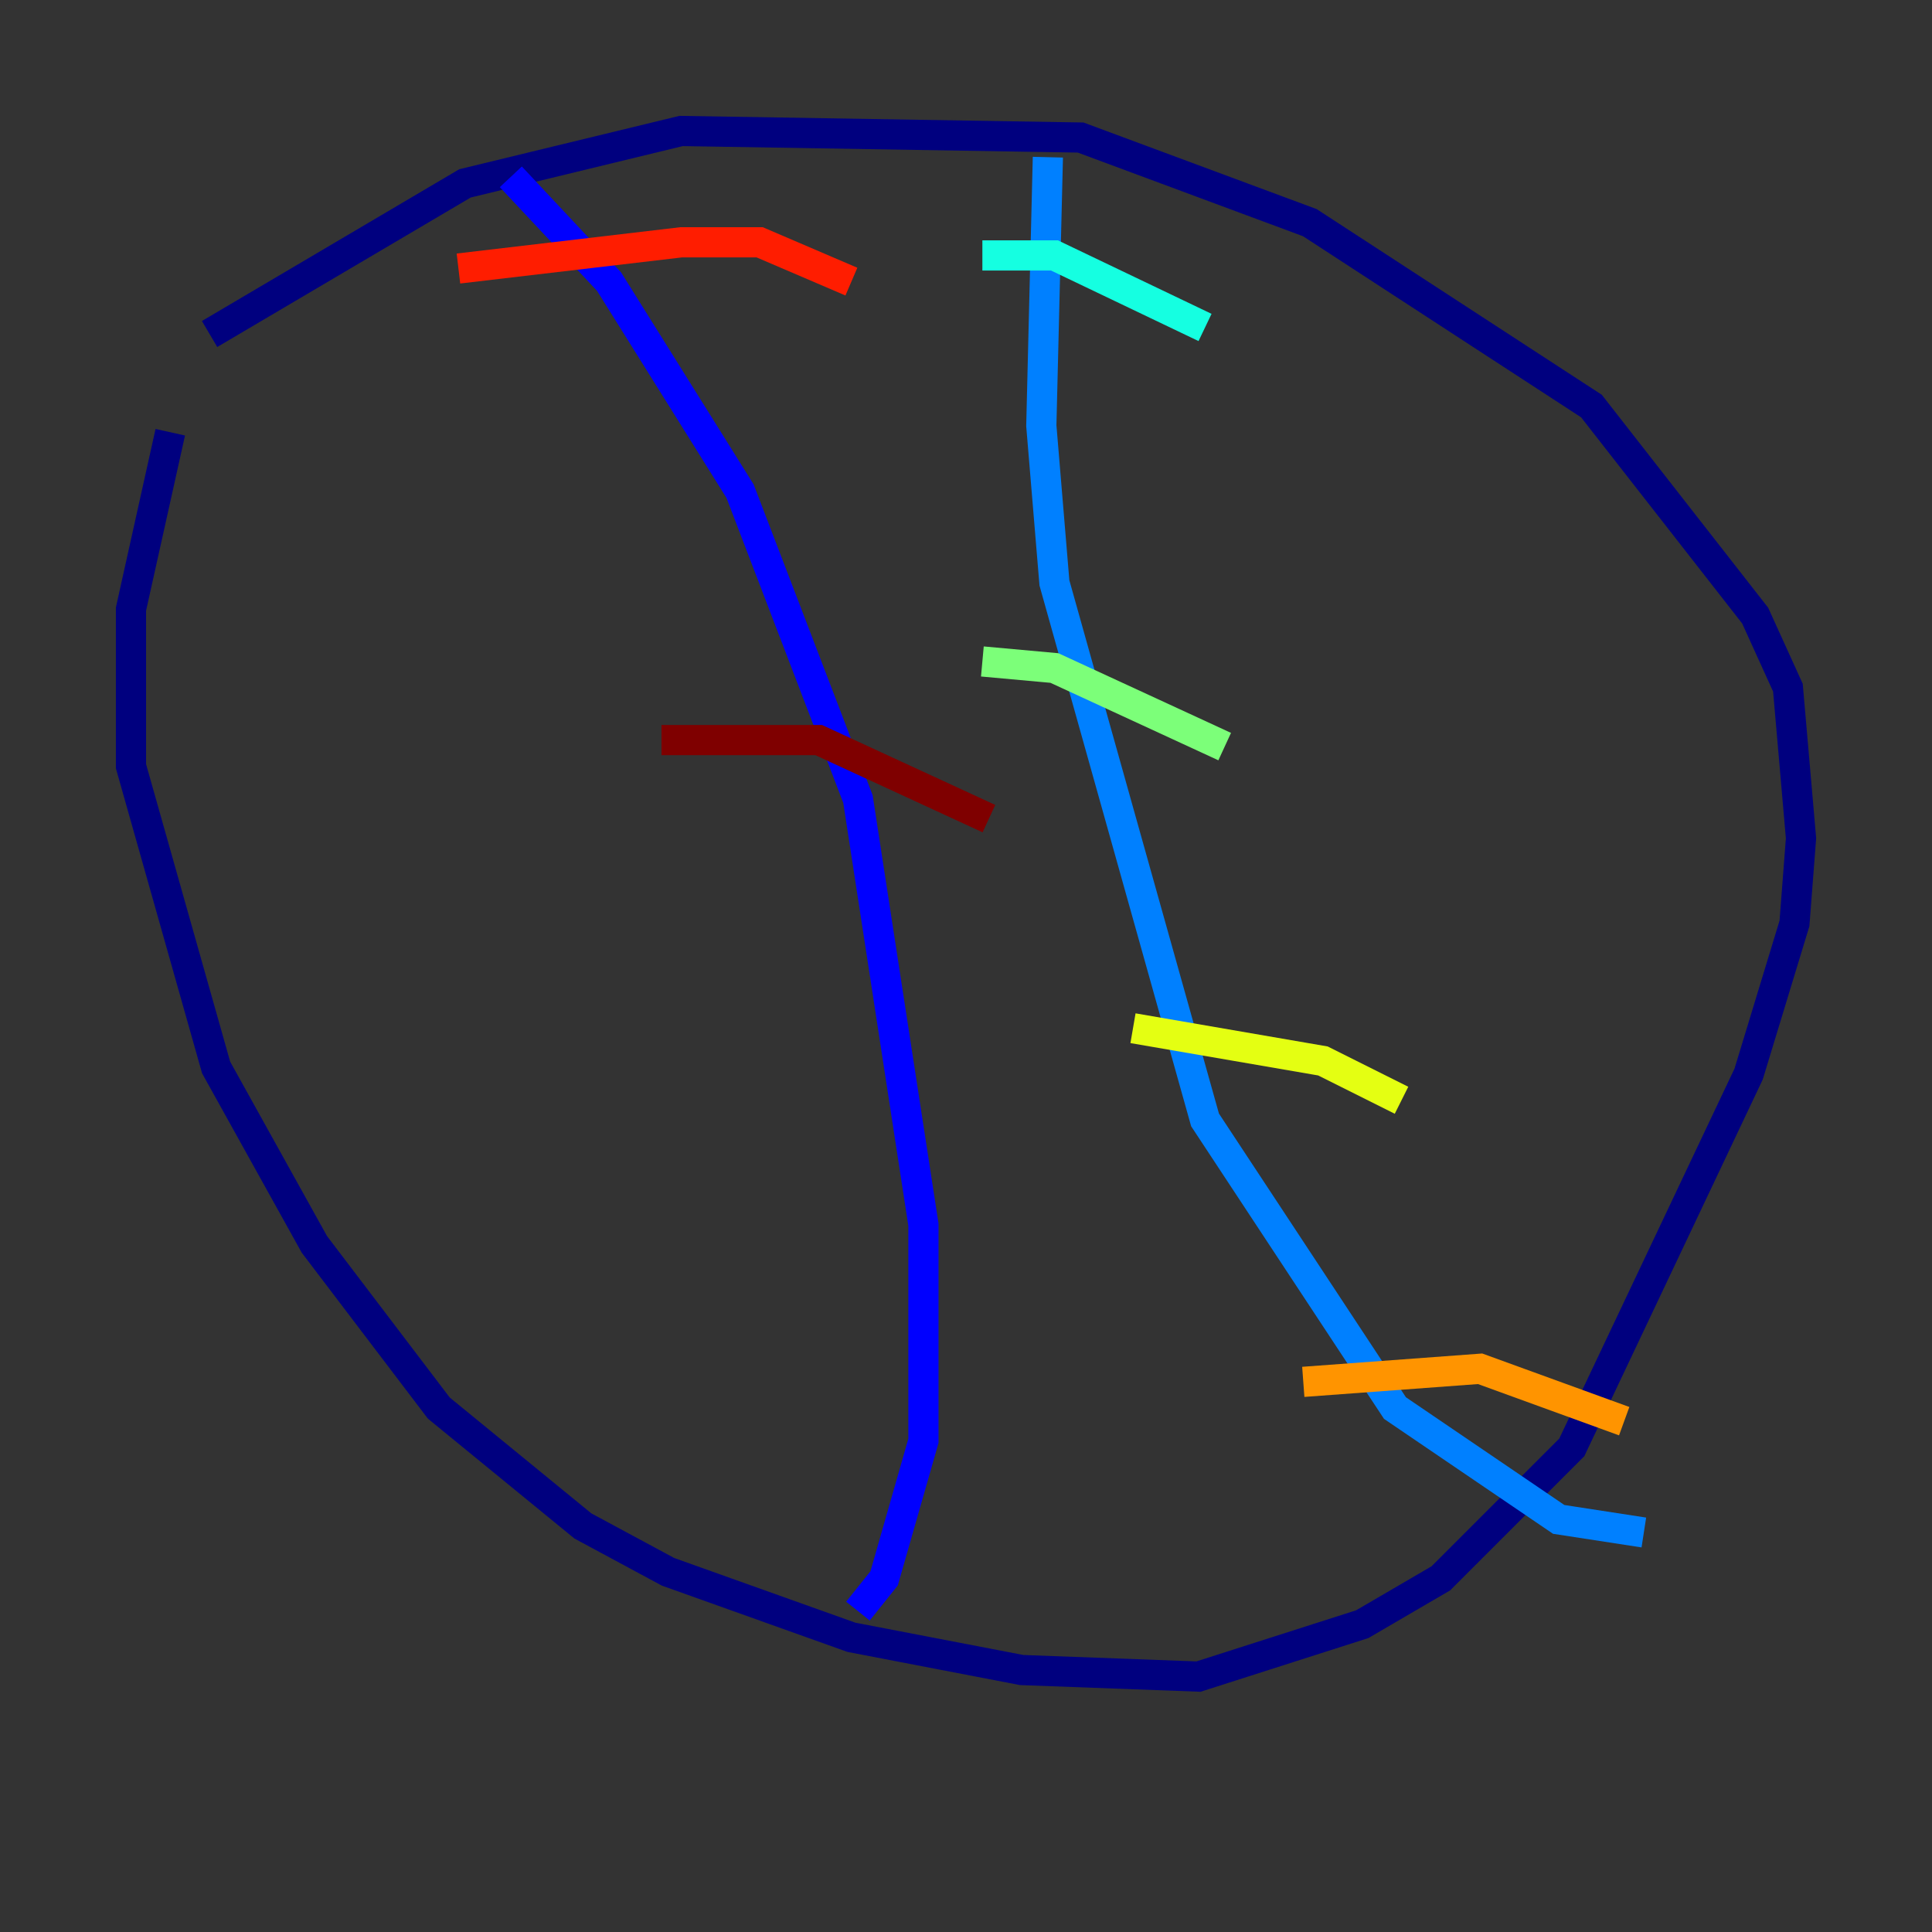 <?xml version="1.0" encoding="utf-8" ?>
<svg baseProfile="tiny" height="128" version="1.2" viewBox="0,0,128,128" width="128" xmlns="http://www.w3.org/2000/svg" xmlns:ev="http://www.w3.org/2001/xml-events" xmlns:xlink="http://www.w3.org/1999/xlink"><rect x="0" y="0" width="128" height="128" fill="#333333" stroke="none"/><defs /><polyline fill="none" points="11.281,28.637 8.678,40.352 8.678,50.766 14.319,70.725 20.827,82.441 29.071,93.288 38.617,101.098 44.258,104.136 56.407,108.475 67.688,110.644 79.403,111.078 90.251,107.607 95.458,104.57 104.136,95.891 115.851,71.159 118.888,61.18 119.322,55.539 118.454,45.559 116.285,40.786 105.437,26.902 86.78,14.752 71.593,9.112 45.125,8.678 30.807,12.149 13.885,22.129" stroke="#00007f" stroke-width="2" /><polyline fill="none" points="33.844,11.715 40.352,18.658 49.031,32.542 56.841,52.936 61.18,81.139 61.18,95.458 58.576,104.57 56.841,106.739" stroke="#0000ff" stroke-width="2" /><polyline fill="none" points="69.424,10.414 68.99,28.203 69.858,38.617 79.837,74.197 92.42,93.288 103.268,100.664 108.909,101.532" stroke="#0080ff" stroke-width="2" /><polyline fill="none" points="65.085,16.922 69.858,16.922 79.837,21.695" stroke="#15ffe1" stroke-width="2" /><polyline fill="none" points="65.085,43.824 69.858,44.258 81.139,49.464" stroke="#7cff79" stroke-width="2" /><polyline fill="none" points="75.064,68.122 87.647,70.291 92.854,72.895" stroke="#e4ff12" stroke-width="2" /><polyline fill="none" points="86.346,91.552 98.061,90.685 107.607,94.156" stroke="#ff9400" stroke-width="2" /><polyline fill="none" points="30.373,17.79 45.125,16.054 50.332,16.054 56.407,18.658" stroke="#ff1d00" stroke-width="2" /><polyline fill="none" points="43.824,49.031 54.237,49.031 65.519,54.237" stroke="#7f0000" stroke-width="2" /></svg>
